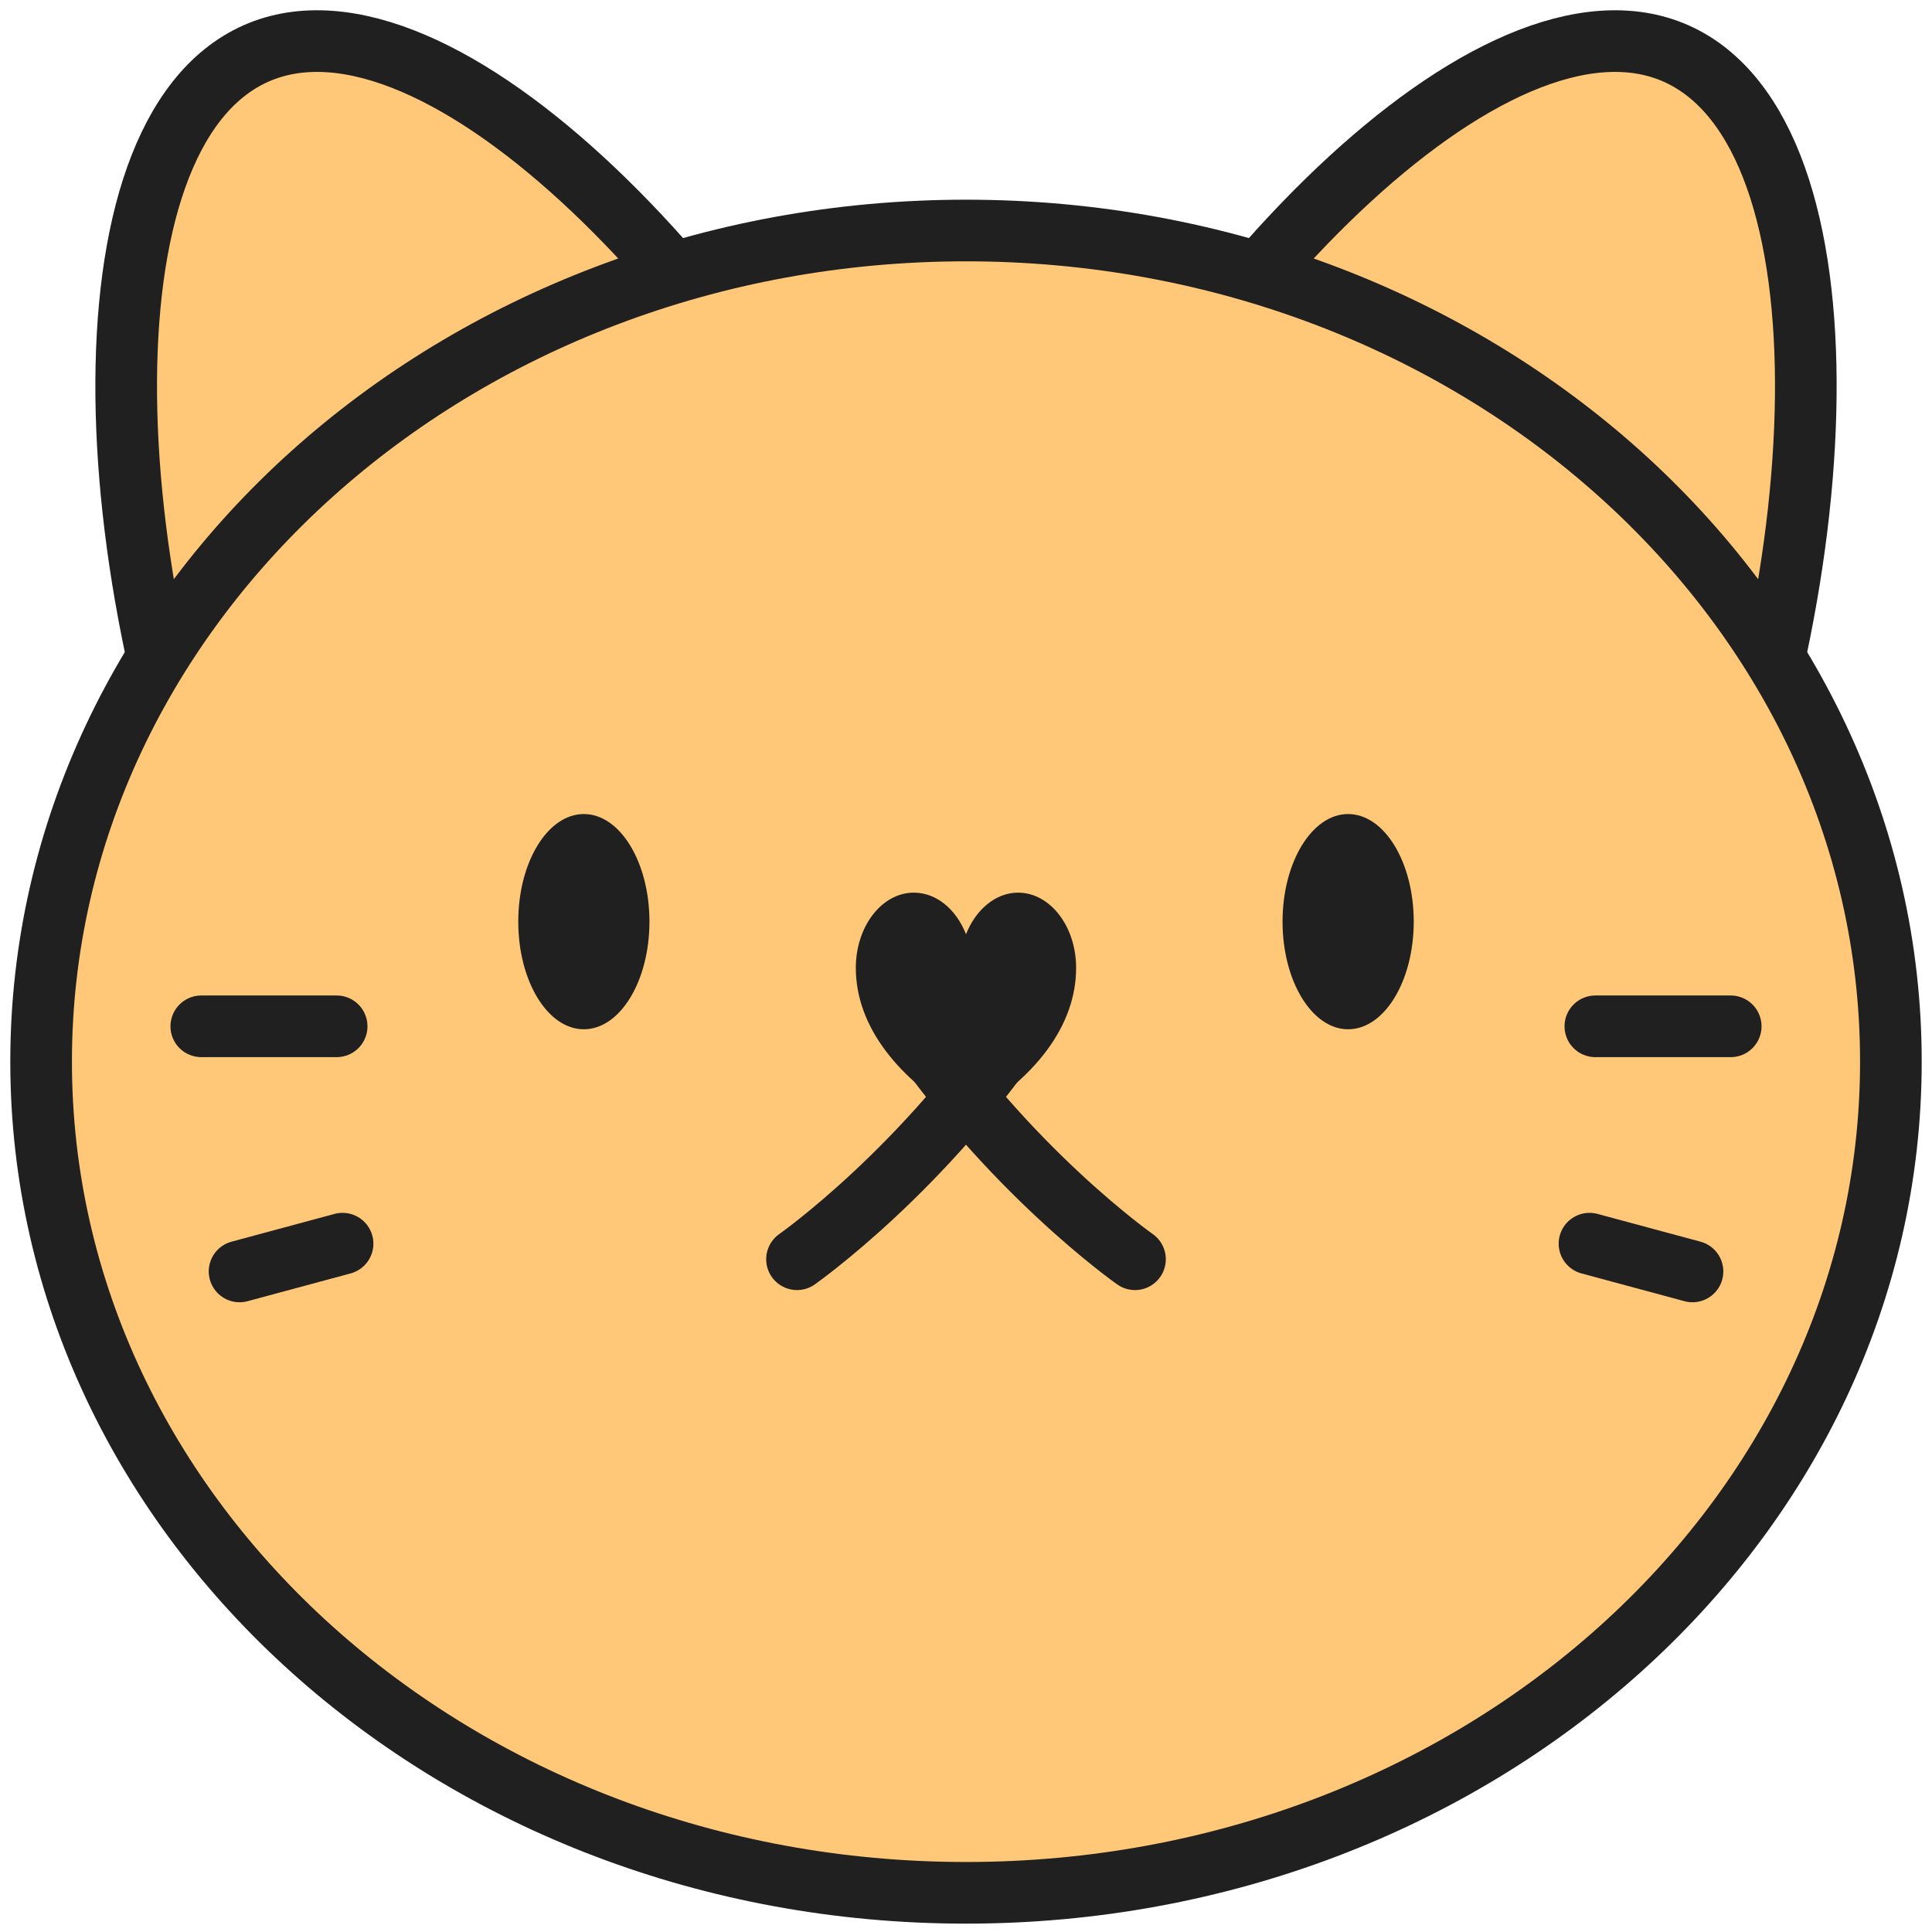 <svg width="32" height="32" viewBox="0 0 32 32" fill="none" xmlns="http://www.w3.org/2000/svg">
<g clip-path="url(#clip0_2175_1128)">
<path d="M4.114 15.565C6.662 21.309 11.181 24.882 14.203 23.538C17.225 22.194 17.608 16.449 15.06 10.704C12.511 4.96 7.261 -0.451 4.239 0.886C1.217 2.23 1.572 9.813 4.121 15.558L4.114 15.565Z" fill="#FFC878" stroke="#202020" stroke-width="1.021" stroke-linecap="round" stroke-linejoin="round"/>
<path d="M27.886 15.565C25.338 21.309 20.819 24.882 17.797 23.538C14.774 22.194 14.391 16.449 16.94 10.704C19.488 4.96 24.739 -0.451 27.761 0.886C30.783 2.23 30.428 9.813 27.879 15.558L27.886 15.565Z" fill="#FFC878" stroke="#202020" stroke-width="1.021" stroke-linecap="round" stroke-linejoin="round"/>
<path d="M16 31.351C24.46 31.351 31.319 25.187 31.319 17.584C31.319 9.981 24.46 3.818 16 3.818C7.539 3.818 0.681 9.981 0.681 17.584C0.681 25.187 7.539 31.351 16 31.351Z" fill="#FFC878" stroke="#202020" stroke-width="1.021" stroke-linecap="round" stroke-linejoin="round"/>
<path d="M26.424 16.999H28.666" stroke="#202020" stroke-width="1.021" stroke-linecap="round" stroke-linejoin="round"/>
<path d="M26.327 20.599L28.033 21.059" stroke="#202020" stroke-width="1.021" stroke-linecap="round" stroke-linejoin="round"/>
<path d="M5.576 16.999H3.334" stroke="#202020" stroke-width="1.021" stroke-linecap="round" stroke-linejoin="round"/>
<path d="M5.674 20.599L3.968 21.059" stroke="#202020" stroke-width="1.021" stroke-linecap="round" stroke-linejoin="round"/>
<path d="M9.67 17.048C10.27 17.048 10.757 16.25 10.757 15.265C10.757 14.281 10.27 13.483 9.67 13.483C9.07 13.483 8.584 14.281 8.584 15.265C8.584 16.25 9.07 17.048 9.67 17.048Z" fill="#202020"/>
<path d="M22.329 17.048C22.929 17.048 23.416 16.25 23.416 15.265C23.416 14.281 22.929 13.483 22.329 13.483C21.73 13.483 21.243 14.281 21.243 15.265C21.243 16.25 21.73 17.048 22.329 17.048Z" fill="#202020"/>
<path d="M16 15.474C15.839 15.063 15.512 14.785 15.136 14.785C14.607 14.785 14.175 15.342 14.175 16.031C14.175 16.999 14.872 17.877 16 18.531C17.135 17.877 17.824 16.999 17.824 16.031C17.824 15.342 17.392 14.785 16.863 14.785C16.487 14.785 16.16 15.07 16 15.474Z" fill="#202020"/>
<path d="M13.201 20.857C13.201 20.857 15.325 19.367 17.003 16.825" stroke="#202020" stroke-width="1.021" stroke-linecap="round" stroke-linejoin="round"/>
<path d="M18.799 20.857C18.799 20.857 16.675 19.367 14.997 16.825" stroke="#202020" stroke-width="1.021" stroke-linecap="round" stroke-linejoin="round"/>
</g>
<defs>
<clipPath id="clip0_2175_1128">
<rect width="32" height="32" fill="white"/>
</clipPath>
</defs>
</svg>
